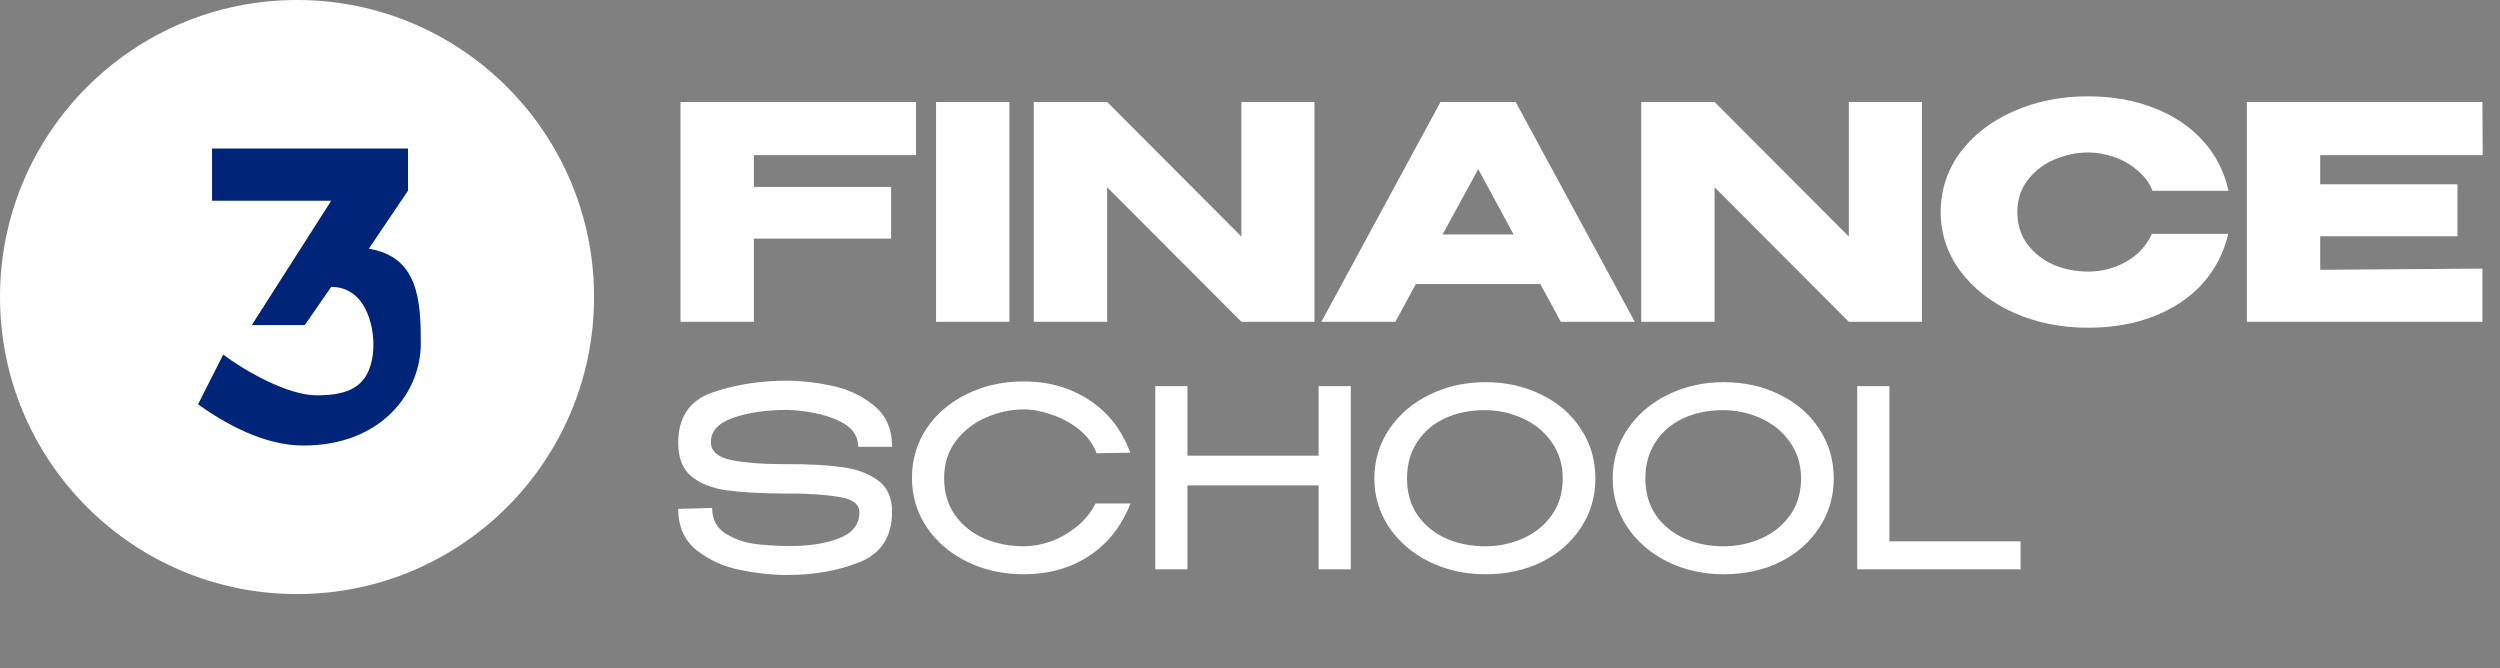 <svg width="101" height="27" viewBox="0 0 101 27" fill="none" xmlns="http://www.w3.org/2000/svg">
<rect x="0" y="0" width="101" height="27" fill="#808080" stroke="none"/>
<circle cx="12" cy="12" r="12" fill="white"/>
<path d="M14.899 10.049L16.483 7.704V6H8.566V8.11H13.381L10.173 13.132H12.314L13.381 11.59C14.867 11.59 15.19 13.416 15.061 14.325C14.899 15.607 14.108 15.972 12.799 15.972C11.619 15.972 9.874 14.974 9.018 14.325L8 16.337C9.099 17.116 10.666 18 12.25 18C15.465 18 17 15.801 17 13.886C17 12.215 16.935 10.373 14.899 10.049Z" fill="#002478"/>
<path d="M37.008 4.12V6.268H30.456V7.552H36V9.64H30.456V13H27.492V4.12H37.008ZM40.78 13H37.816V4.12H40.78V13ZM44.729 13H41.765V4.12L44.729 13ZM53.105 13H50.153H53.105ZM50.153 9.556V4.12H53.105V13H50.153L44.729 7.564V13H41.765V4.12H44.729L50.153 9.556ZM66.045 13H63.057L62.229 11.476H57.201L56.373 13H53.385L58.197 4.12H61.233L66.045 13ZM59.721 6.832L58.281 9.472H61.149L59.721 6.832ZM69.269 13H66.305V4.12L69.269 13ZM77.644 13H74.692H77.644ZM74.692 9.556V4.12H77.644V13H74.692L69.269 7.564V13H66.305V4.12H69.269L74.692 9.556ZM78.404 8.572C78.404 7.684 78.664 6.884 79.184 6.172C79.712 5.46 80.428 4.904 81.332 4.504C82.244 4.096 83.252 3.892 84.356 3.892C85.348 3.892 86.244 4.052 87.044 4.372C87.844 4.684 88.5 5.128 89.012 5.704C89.524 6.272 89.864 6.94 90.032 7.708H86.96C86.84 7.388 86.636 7.112 86.348 6.88C86.068 6.64 85.752 6.46 85.4 6.34C85.048 6.22 84.704 6.16 84.368 6.16C83.896 6.16 83.436 6.256 82.988 6.448C82.548 6.64 82.188 6.92 81.908 7.288C81.636 7.648 81.5 8.076 81.5 8.572C81.5 9.068 81.636 9.5 81.908 9.868C82.18 10.228 82.532 10.504 82.964 10.696C83.404 10.88 83.872 10.972 84.368 10.972C84.92 10.972 85.428 10.84 85.892 10.576C86.364 10.312 86.712 9.936 86.936 9.448H90.02C89.844 10.208 89.5 10.876 88.988 11.452C88.476 12.02 87.824 12.46 87.032 12.772C86.24 13.084 85.348 13.24 84.356 13.24C83.26 13.24 82.256 13.036 81.344 12.628C80.44 12.22 79.724 11.66 79.196 10.948C78.668 10.236 78.404 9.444 78.404 8.572ZM99.281 9.544H93.737V10.9L100.289 10.852V13H90.773V4.12H100.289L100.301 6.268H93.737V7.444H99.281V9.544Z" fill="white"/>
<path d="M31.84 18.75C32.7 18.75 33.42 18.79 34 18.87C34.587 18.943 35.073 19.12 35.46 19.4C35.847 19.68 36.04 20.103 36.04 20.67C36.04 21.677 35.603 22.357 34.73 22.71C33.863 23.057 32.883 23.23 31.79 23.23C31.197 23.23 30.573 23.163 29.92 23.03C29.267 22.903 28.683 22.643 28.17 22.25C27.657 21.85 27.4 21.287 27.4 20.56L28.77 20.52C28.77 20.987 28.953 21.333 29.32 21.56C29.693 21.787 30.1 21.927 30.54 21.98C30.98 22.033 31.447 22.06 31.94 22.06C32.7 22.06 33.35 21.957 33.89 21.75C34.437 21.543 34.713 21.197 34.72 20.71V20.7C34.72 20.373 34.453 20.167 33.92 20.08C33.387 19.987 32.733 19.94 31.96 19.94H31.7C30.727 19.933 29.947 19.89 29.36 19.81C28.78 19.73 28.307 19.543 27.94 19.25C27.58 18.957 27.4 18.503 27.4 17.89C27.4 16.857 27.857 16.18 28.77 15.86C29.69 15.54 30.697 15.38 31.79 15.38C32.357 15.38 32.957 15.447 33.59 15.58C34.223 15.707 34.79 15.97 35.29 16.37C35.79 16.763 36.04 17.323 36.04 18.05H34.67C34.67 17.577 34.393 17.22 33.84 16.98C33.293 16.733 32.623 16.593 31.83 16.56C30.963 16.56 30.227 16.667 29.62 16.88C29.02 17.087 28.72 17.413 28.72 17.86C28.72 18.233 29 18.477 29.56 18.59C30.12 18.697 30.79 18.75 31.57 18.75H31.58H31.75H31.83H31.84ZM36.843 19.31C36.843 18.57 37.04 17.903 37.433 17.31C37.833 16.717 38.377 16.253 39.063 15.92C39.75 15.58 40.513 15.41 41.353 15.41C42.36 15.41 43.243 15.66 44.003 16.16C44.77 16.66 45.323 17.37 45.663 18.29L44.303 18.31C44.163 17.937 43.927 17.617 43.593 17.35C43.26 17.083 42.89 16.883 42.483 16.75C42.083 16.61 41.71 16.54 41.363 16.54C40.843 16.54 40.333 16.65 39.833 16.87C39.34 17.083 38.933 17.4 38.613 17.82C38.3 18.24 38.143 18.737 38.143 19.31C38.143 19.897 38.29 20.397 38.583 20.81C38.877 21.223 39.267 21.537 39.753 21.75C40.247 21.963 40.783 22.07 41.363 22.07C41.703 22.07 42.06 22.007 42.433 21.88C42.807 21.747 43.157 21.55 43.483 21.29C43.81 21.03 44.07 20.713 44.263 20.34H45.673C45.3 21.273 44.737 21.983 43.983 22.47C43.237 22.957 42.36 23.2 41.353 23.2C40.52 23.2 39.757 23.03 39.063 22.69C38.377 22.35 37.833 21.883 37.433 21.29C37.04 20.697 36.843 20.037 36.843 19.31ZM47.972 18.41H53.272V15.6H54.572V23H53.272V19.61H47.972V23H46.672V15.6H47.972V18.41ZM60.004 15.44C60.85 15.44 61.611 15.61 62.284 15.95C62.964 16.283 63.494 16.747 63.874 17.34C64.26 17.927 64.454 18.59 64.454 19.33C64.454 20.063 64.26 20.723 63.874 21.31C63.494 21.897 62.967 22.36 62.294 22.7C61.62 23.033 60.861 23.2 60.014 23.2C59.194 23.2 58.441 23.033 57.754 22.7C57.067 22.36 56.524 21.897 56.124 21.31C55.724 20.717 55.524 20.057 55.524 19.33C55.524 18.597 55.724 17.933 56.124 17.34C56.524 16.747 57.064 16.283 57.744 15.95C58.431 15.61 59.184 15.44 60.004 15.44ZM60.004 22.07C60.544 22.07 61.054 21.963 61.534 21.75C62.014 21.537 62.401 21.223 62.694 20.81C62.987 20.397 63.134 19.903 63.134 19.33C63.134 18.77 62.984 18.28 62.684 17.86C62.391 17.44 62.001 17.12 61.514 16.9C61.027 16.68 60.514 16.57 59.974 16.57C59.387 16.57 58.854 16.68 58.374 16.9C57.901 17.12 57.527 17.44 57.254 17.86C56.98 18.273 56.844 18.763 56.844 19.33C56.844 19.91 56.987 20.407 57.274 20.82C57.567 21.233 57.954 21.547 58.434 21.76C58.914 21.967 59.437 22.07 60.004 22.07ZM69.633 15.44C70.479 15.44 71.239 15.61 71.913 15.95C72.593 16.283 73.123 16.747 73.503 17.34C73.889 17.927 74.083 18.59 74.083 19.33C74.083 20.063 73.889 20.723 73.503 21.31C73.123 21.897 72.596 22.36 71.923 22.7C71.249 23.033 70.489 23.2 69.643 23.2C68.823 23.2 68.069 23.033 67.383 22.7C66.696 22.36 66.153 21.897 65.753 21.31C65.353 20.717 65.153 20.057 65.153 19.33C65.153 18.597 65.353 17.933 65.753 17.34C66.153 16.747 66.693 16.283 67.373 15.95C68.059 15.61 68.813 15.44 69.633 15.44ZM69.633 22.07C70.173 22.07 70.683 21.963 71.163 21.75C71.643 21.537 72.029 21.223 72.323 20.81C72.616 20.397 72.763 19.903 72.763 19.33C72.763 18.77 72.613 18.28 72.313 17.86C72.019 17.44 71.629 17.12 71.143 16.9C70.656 16.68 70.143 16.57 69.603 16.57C69.016 16.57 68.483 16.68 68.003 16.9C67.529 17.12 67.156 17.44 66.883 17.86C66.609 18.273 66.473 18.763 66.473 19.33C66.473 19.91 66.616 20.407 66.903 20.82C67.196 21.233 67.583 21.547 68.063 21.76C68.543 21.967 69.066 22.07 69.633 22.07ZM76.332 15.6V21.87H81.632V23H75.032V15.6H76.332Z" fill="white"/>
</svg>
